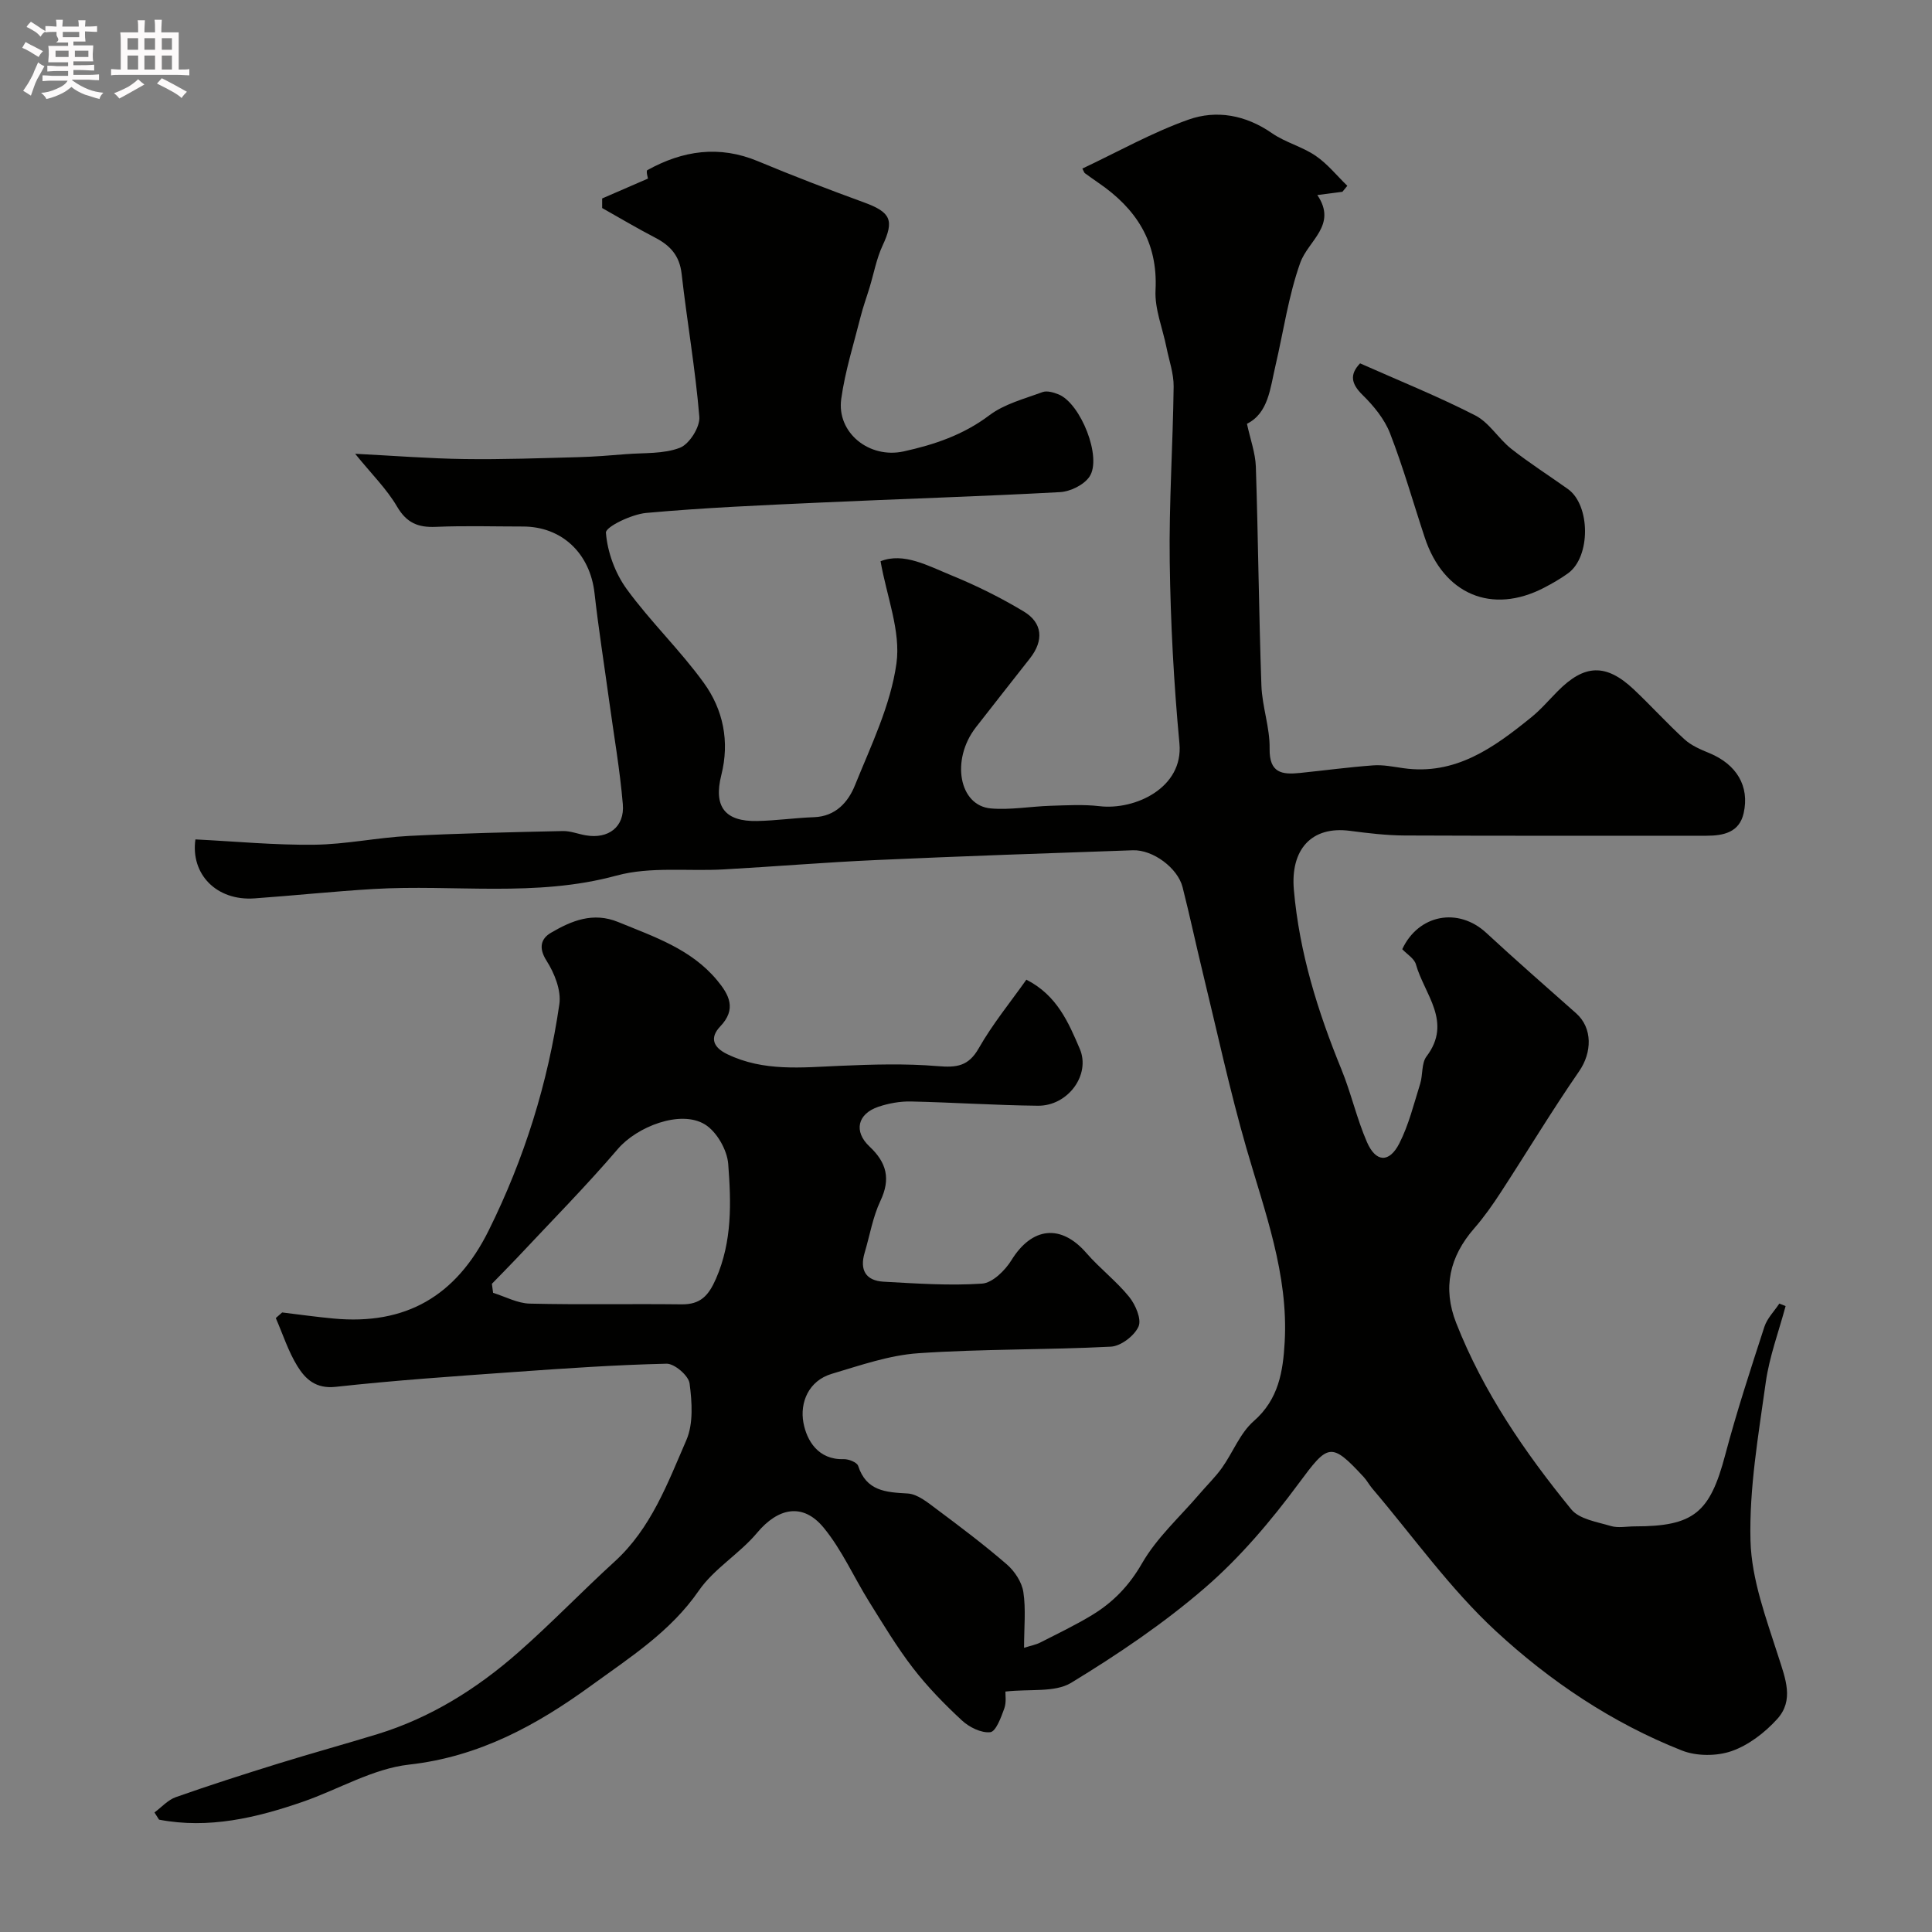 <svg enable-background="new 0 0 400 400" viewBox="0 0 400 400" xmlns="http://www.w3.org/2000/svg"><rect x="0" y="0" width="400" height="400" fill="#808080" stroke="none"/><path d="m6.8 9.5c.6.3 1.3.7 2.1 1.1-.4.4-.7.8-.9 1.2-.7-.4-1.3-.8-1.8-1.1s-1.1-.6-1.6-.8c.2-.4.5-.8.7-1.2.4.2.8.5 1.5.8zm.9 6.9c-.3.6-.5 1.1-.7 1.7s-.4 1.1-.6 1.7c-.6-.4-1.1-.7-1.6-1 .7-1 1.2-1.8 1.5-2.4.3-.5.6-1.1.8-1.7.3-.6.5-1.2.8-1.8.3.3.8.6 1.3.8-.7 1.3-1.2 2.2-1.5 2.7zm.1-11c.4.3 1 .7 1.7 1.1-.5.2-.8.6-1.1 1.1-.5-.6-1-1-1.4-1.2s-.9-.6-1.5-.8c.2-.4.5-.7.9-1.1.5.3.9.6 1.4.9zm10.5 13.1c1 .4 2 .6 3.1.7-.4.4-.7.8-.8 1.3-.9-.2-1.9-.6-3-.9-1-.4-2-.9-2.8-1.6-.5.4-1.1.9-1.9 1.3s-1.9.9-3.3 1.2c-.1-.3-.5-.8-1.1-1.3 1 0 2.1-.3 3.2-.8 1.2-.5 1.9-1 2.3-1.7h-3.2c-.4 0-1 0-2 .1v-1.2c1 0 1.7.1 2 .1h3.3v-1h-2.3c-.2 0-.9 0-2 .1v-1.2c1.2 0 1.9.1 2 .1h2.3v-.8h-4.1c0-.7.1-1.2.1-1.6 0-.5 0-1.1-.1-1.8h4.1v-.7h-2.5c1-.6.1-1.1.1-1.6v-.6h-.5c-.4 0-1 0-1.8.1v-1.3c1.2 0 1.9.1 2.1.1h.2c0-.3 0-.8-.1-1.4h1.4c0 .6-.1 1-.1 1.4h3.4c0-.4 0-.8-.1-1.3h1.5c0 .4-.1.9-.1 1.3.7 0 1.5 0 2.5-.1v1.2c-1 0-1.8-.1-2.5-.1v.6c0 .3 0 .8.1 1.5h-2.5v.8h4.1c0 .7-.1 1.3-.1 1.8s0 1 .1 1.5h-4.1v.8h1.4c.8 0 1.8 0 2.9-.1v1.2c-1 0-1.9-.1-2.8-.1h-1.5v1h3.2c.3 0 1 0 2.1-.1v1.2c-1.1 0-1.8-.1-2.1-.1h-3.4l-.1.1c1.4 1 2.4 1.5 3.4 1.9zm-4.1-6.7v-1.3h-2.7v1.3zm2.2-4.1v-1.1h-3.4v1.1zm1.9 4.1v-1.3h-2.8v1.3z" fill="#fcfafa"/><path d="m37 6.7v2.3 5.4c1 0 1.8 0 2.2-.1v1.3c-.6 0-1.5-.1-2.5-.1h-11.9c-.7 0-1.3 0-1.8.1v-1.3c.5 0 1.1.1 2 .1v-5.2c0-1 0-1.8-.1-2.5h3.7c0-1.3 0-2.1-.1-2.5h1.5c0 .4-.1 1.3-.1 2.5h2.2c0-1.2 0-2.1-.1-2.6h1.5c0 .4-.1 1.3-.1 2.6zm-12.3 13.7c-.3-.4-.7-.8-1.1-1.1 1.1-.4 2.1-.9 2.9-1.3.8-.5 1.5-1 2.1-1.6.4.4.9.8 1.3 1.1-2.5 1.4-4.2 2.4-5.2 2.9zm3.9-10.1v-2.4h-2.2v2.4zm0 4.1v-2.9h-2.2v2.9zm3.5-4.1v-2.4h-2.2v2.4zm0 4.1v-2.9h-2.2v2.9zm.4 2.9 1-1.1c.6.3 1.4.7 2.5 1.3s2 1.1 2.7 1.5c-.4.4-.8.8-1.1 1.3-.8-.8-2.5-1.7-5.1-3zm3.1-7v-2.4h-2.1v2.4zm0 4.1v-2.9h-2.1v2.9z" fill="#fcfafa"/><g fill="#010100"><path d="m208.16 350.22c-.03.62.24 2.2-.24 3.52-.66 1.83-1.73 4.76-2.89 4.89-1.87.21-4.37-1.03-5.88-2.44-3.62-3.35-7.11-6.93-10.12-10.83-3.35-4.35-6.19-9.1-9.1-13.76-3.17-5.09-5.63-10.73-9.4-15.31-4.31-5.24-9.45-4.12-13.78 1.06-3.62 4.33-8.9 7.4-12.07 11.98-5.87 8.51-14.28 13.83-22.28 19.65-11.29 8.21-23.19 14.74-37.69 16.36-7.52.84-14.63 5.14-21.99 7.69-9.68 3.35-19.52 5.67-29.79 3.71-.32-.5-.63-.99-.95-1.49 1.46-1.08 2.78-2.59 4.42-3.17 7.03-2.48 14.13-4.75 21.25-6.96 6.81-2.11 13.69-4 20.51-6.09 10.96-3.37 20.5-9.34 29.04-16.83 6.9-6.05 13.27-12.71 20.06-18.9 7.55-6.88 10.96-16.21 14.84-25.13 1.48-3.41 1.18-7.89.67-11.75-.21-1.61-3.12-4.11-4.76-4.08-10.53.24-21.06.97-31.58 1.72-12.32.88-24.66 1.72-36.93 3.07-4.1.45-6.26-1.59-7.92-4.27-1.9-3.07-3.02-6.63-4.48-9.97.44-.39.88-.77 1.32-1.16 3.55.43 7.09.93 10.65 1.26 14.92 1.39 25.35-4.62 32.1-18.22 7.4-14.91 12.27-30.52 14.64-46.88.41-2.85-1.02-6.42-2.66-8.99-1.72-2.7-1.12-4.59.92-5.78 4.25-2.49 8.71-4.36 13.93-2.22 7.43 3.05 15.1 5.58 20.48 12.07 2.5 3.01 4.06 5.95.64 9.54-2.19 2.3-1.55 4.31 1.48 5.76 7.5 3.61 15.36 2.74 23.26 2.4 6.75-.29 13.56-.5 20.28.06 3.9.32 6.36.06 8.5-3.7 2.86-5.02 6.57-9.55 9.86-14.2 6.34 3.23 8.72 8.86 11.06 14.33 2.29 5.37-2.46 11.83-8.67 11.77-8.77-.09-17.53-.69-26.3-.88-2.24-.05-4.59.38-6.72 1.09-4.33 1.46-5.19 5.1-1.84 8.24 3.55 3.34 4.41 6.69 2.25 11.25-1.58 3.34-2.19 7.13-3.26 10.72-1.07 3.57.21 5.8 3.91 6.01 6.79.37 13.63.86 20.39.4 2.17-.15 4.78-2.73 6.1-4.87 4.25-6.87 10.25-7.52 15.5-1.47 2.77 3.19 6.21 5.81 8.86 9.08 1.31 1.62 2.61 4.63 1.94 6.14-.85 1.92-3.65 4.06-5.71 4.17-13.28.69-26.61.45-39.86 1.36-6.05.41-12.03 2.51-17.92 4.26-4.87 1.44-6.65 6.01-5.89 10.12.68 3.68 3.04 7.73 8.34 7.55 1.02-.03 2.75.66 2.99 1.39 1.7 5.22 5.7 5.47 10.24 5.72 2.04.11 4.14 1.85 5.95 3.2 4.96 3.7 9.91 7.43 14.59 11.48 1.62 1.4 3.1 3.65 3.42 5.7.55 3.57.15 7.29.15 11.57 1.41-.45 2.45-.63 3.35-1.09 3.61-1.84 7.29-3.6 10.75-5.7 4.34-2.64 7.66-6.06 10.33-10.71 3.06-5.32 7.86-9.63 11.91-14.37 1.54-1.81 3.28-3.48 4.65-5.41 2.26-3.18 3.73-7.18 6.57-9.66 5.17-4.52 6.06-10.31 6.4-16.36.79-14.05-4.13-26.99-7.94-40.19-3.46-12.01-6.09-24.27-9.05-36.42-1.42-5.85-2.67-11.74-4.15-17.57-1-3.96-6.12-7.78-10.29-7.64-17.7.61-35.4 1.22-53.09 2.02-10.54.47-21.06 1.35-31.59 1.94-7.43.42-15.23-.63-22.23 1.28-16.72 4.56-33.59 1.78-50.34 2.78-8.21.49-16.39 1.35-24.59 1.94-7.91.57-13.28-5.04-12.25-12.21 8.24.41 16.42 1.2 24.6 1.1 6.53-.07 13.04-1.48 19.59-1.82 10.61-.55 21.24-.77 31.86-1.01 1.59-.04 3.18.62 4.79.89 4.64.8 8.05-1.73 7.65-6.43-.6-7.15-1.85-14.24-2.82-21.35-1.02-7.45-2.2-14.89-3.04-22.36-.93-8.24-6.74-13.8-14.84-13.8-6 0-12.01-.19-18 .07-3.68.16-6.05-.8-8.04-4.19-2.14-3.66-5.28-6.74-8.68-10.94 8.06.41 15.35.99 22.65 1.09 7.85.11 15.7-.18 23.54-.39 3.29-.09 6.58-.35 9.86-.62 3.77-.31 7.8-.01 11.2-1.33 1.95-.76 4.18-4.3 4.01-6.4-.82-9.91-2.55-19.74-3.67-29.63-.43-3.78-2.39-5.87-5.52-7.49-3.7-1.92-7.29-4.06-10.93-6.11 0-.66 0-1.32 0-1.98 3.08-1.33 6.15-2.67 9.49-4.12 0-.02-.45-1.57-.14-1.74 7.33-4.07 14.88-5.2 22.91-1.85 7.25 3.03 14.59 5.84 21.96 8.53 5.58 2.04 6.28 3.71 3.83 8.95-1.26 2.71-1.8 5.76-2.68 8.65-.61 2.01-1.34 3.99-1.85 6.02-1.43 5.67-3.22 11.29-4.02 17.05-.98 7.01 5.8 12.44 12.92 10.88 6.37-1.4 12.37-3.42 17.76-7.49 3.11-2.34 7.23-3.4 10.99-4.79.93-.34 2.29.06 3.31.47 4.59 1.84 9.09 13.13 6.4 17.06-1.16 1.7-3.97 3.07-6.1 3.18-16.52.9-33.06 1.4-49.59 2.16-12.04.55-24.09 1.06-36.09 2.15-3.03.28-8.42 2.89-8.32 4.09.31 4.01 1.91 8.39 4.31 11.68 4.92 6.76 11.06 12.63 15.95 19.4 4.02 5.55 5.39 12.13 3.63 19.1-1.65 6.55.75 9.65 7.43 9.51 3.93-.08 7.84-.65 11.77-.79 4.48-.16 7.07-3.14 8.46-6.58 3.34-8.26 7.39-16.59 8.6-25.25.93-6.67-2.02-13.89-3.29-21.16 4.77-1.9 9.81.93 14.79 2.97 5.11 2.09 10.11 4.58 14.84 7.42 3.94 2.36 4.19 6.02 1.32 9.69-3.73 4.78-7.51 9.52-11.22 14.31-5.21 6.72-3.5 16.24 3.13 16.79 4.06.34 8.2-.42 12.32-.55 3.38-.1 6.8-.31 10.14.08 7.36.87 17.41-3.8 16.56-12.98-1.17-12.49-1.84-25.05-2.01-37.6-.17-12.09.66-24.2.81-36.3.03-2.7-.95-5.42-1.49-8.12-.79-3.95-2.46-7.95-2.26-11.85.51-10.03-4.05-16.91-11.88-22.25-.93-.64-1.85-1.3-2.76-1.96-.12-.09-.16-.28-.51-.95 7.31-3.44 14.4-7.45 21.96-10.13 5.82-2.07 11.88-.96 17.29 2.8 2.76 1.92 6.26 2.78 9.04 4.68 2.46 1.67 4.4 4.12 6.57 6.22-.34.41-.68.83-1.02 1.24-1.44.19-2.88.37-5.19.67 4.21 6.23-1.89 9.39-3.55 14.06-2.43 6.84-3.46 14.17-5.12 21.28-1.1 4.69-1.45 9.8-5.9 12.02.69 3.21 1.74 6.03 1.84 8.88.49 15.1.62 30.2 1.15 45.3.15 4.38 1.78 8.74 1.7 13.09-.08 5.09 2.61 5.4 6.31 5.02 5.05-.52 10.09-1.2 15.16-1.57 2.04-.15 4.14.29 6.19.58 10.83 1.54 18.77-4.26 26.48-10.5 2-1.61 3.69-3.61 5.51-5.44 5.53-5.6 10-5.77 15.73-.38 3.59 3.38 6.91 7.06 10.55 10.38 1.41 1.28 3.33 2.09 5.13 2.83 5.59 2.32 8.36 6.81 7.08 12.45-.9 3.96-4.16 4.65-7.69 4.65-20.83-.01-41.66.04-62.49-.05-3.76-.02-7.55-.47-11.29-.96-8.11-1.08-12.37 3.98-11.65 12.2 1.14 13.02 4.94 25.17 9.83 37.14 2.02 4.93 3.18 10.22 5.3 15.09 1.84 4.23 4.62 4.37 6.71.27 1.96-3.85 3-8.17 4.31-12.33.58-1.86.25-4.26 1.31-5.66 5.43-7.16-.45-12.87-2.19-19.07-.34-1.21-1.84-2.09-2.83-3.14 3.37-7.21 11.6-8.75 17.41-3.37 6.1 5.65 12.37 11.12 18.59 16.64 3.45 3.06 3.29 8.14.63 11.99-5.65 8.18-10.78 16.71-16.21 25.05-1.69 2.6-3.49 5.16-5.52 7.49-5.1 5.85-6.59 12.32-3.73 19.59 5.61 14.28 14.21 26.8 23.82 38.58 1.66 2.04 5.33 2.6 8.18 3.45 1.53.46 3.31.08 4.98.08 12.24 0 15.55-2.84 18.71-14.77 2.37-8.94 5.26-17.76 8.12-26.56.57-1.75 2.04-3.21 3.09-4.8.43.17.87.35 1.3.52-1.41 5.26-3.36 10.45-4.11 15.8-1.51 10.88-3.44 21.87-3.16 32.76.21 8.08 3.28 16.19 5.79 24.05 1.46 4.57 3.26 9.01-.27 12.9-2.55 2.81-5.93 5.41-9.44 6.63-3.08 1.07-7.26 1.07-10.29-.13-14.41-5.69-27.29-14.34-38.51-24.72-9.51-8.79-17.14-19.6-25.59-29.53-.63-.74-1.09-1.63-1.75-2.35-6.84-7.41-7.4-6.9-13.5 1.34-5.72 7.73-12.08 15.25-19.32 21.52-8.57 7.42-18.12 13.85-27.82 19.76-3.4 2.01-8.46 1.2-13.56 1.78zm-106.32-84.42c.08.62.16 1.25.25 1.87 2.53.78 5.04 2.17 7.59 2.23 10.47.25 20.95.02 31.42.15 3.93.05 5.59-1.79 7.13-5.29 3.39-7.75 3.15-15.8 2.54-23.77-.22-2.91-2.39-6.71-4.84-8.2-5.08-3.09-14.1.51-18 5.08-6.65 7.77-13.86 15.06-20.86 22.54-1.72 1.82-3.49 3.59-5.23 5.39z"/><path d="m281.59 75.23c8.02 3.56 16.11 6.82 23.85 10.78 2.9 1.49 4.8 4.82 7.46 6.92 3.76 2.96 7.82 5.54 11.72 8.32 4.68 3.34 4.74 14 .06 17.42-1.57 1.14-3.28 2.12-5.01 3.02-10.78 5.59-20.78 1.39-24.68-10.37-2.39-7.21-4.45-14.54-7.2-21.61-1.14-2.94-3.37-5.66-5.66-7.91-2.41-2.36-2.74-4.27-.54-6.57z"/></g></svg>